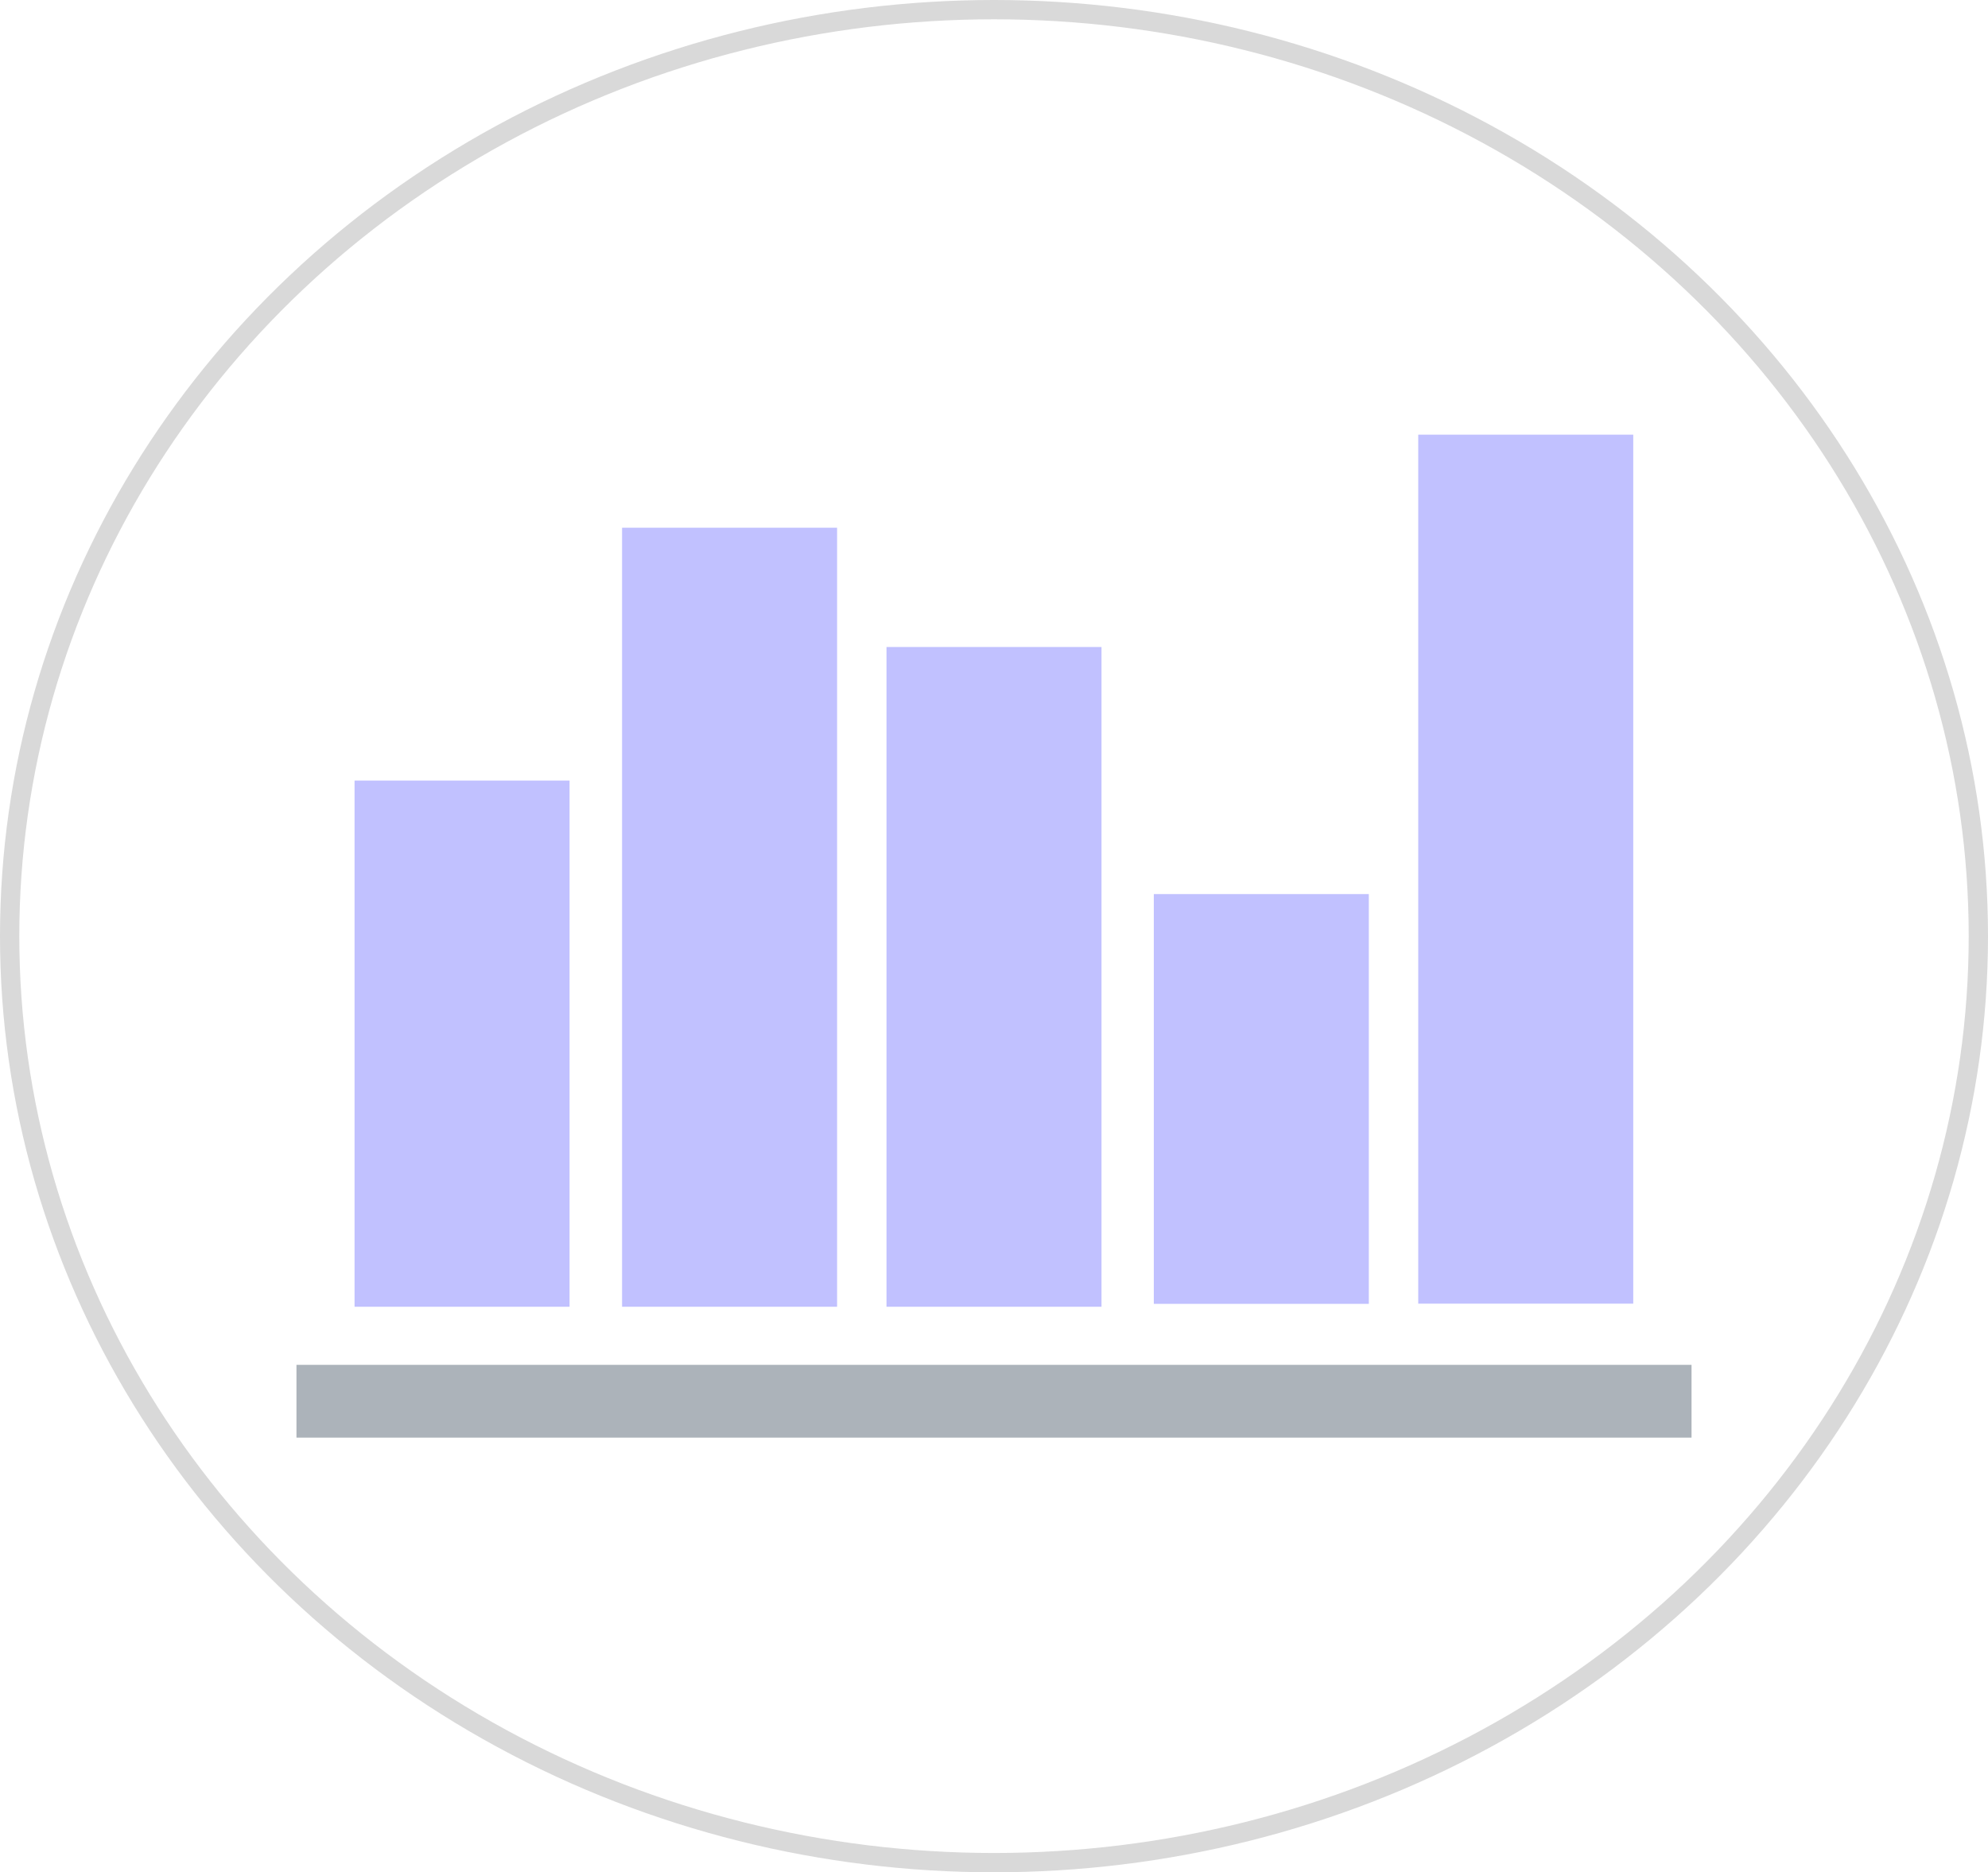 <svg xmlns="http://www.w3.org/2000/svg" viewBox="0 0 103 97"><defs><style>.cls-1{fill:none;stroke:#d9d9d9;stroke-miterlimit:10;}.cls-2{fill:#acb3ba;}.cls-3{fill:#c1c1ff;}</style></defs><g id="Layer_2" data-name="Layer 2"><g id="Layer_1-2" data-name="Layer 1"><ellipse class="cls-1" cx="51.5" cy="48.5" rx="51" ry="48"/><g id="Layer_2-2" data-name="Layer 2"><g id="Capa_1" data-name="Capa 1"><rect class="cls-2" x="15.36" y="70.71" width="72.28" height="3.77"/><rect class="cls-3" x="18.37" y="40.44" width="11.14" height="27.26"/><rect class="cls-3" x="32.23" y="27.34" width="11.14" height="40.36"/><rect class="cls-3" x="45.93" y="33.52" width="11.14" height="34.18"/><rect class="cls-3" x="59.78" y="46.32" width="11.14" height="21.23"/><rect class="cls-3" x="73.48" y="22.52" width="11.14" height="45.02"/></g></g></g></g></svg>
